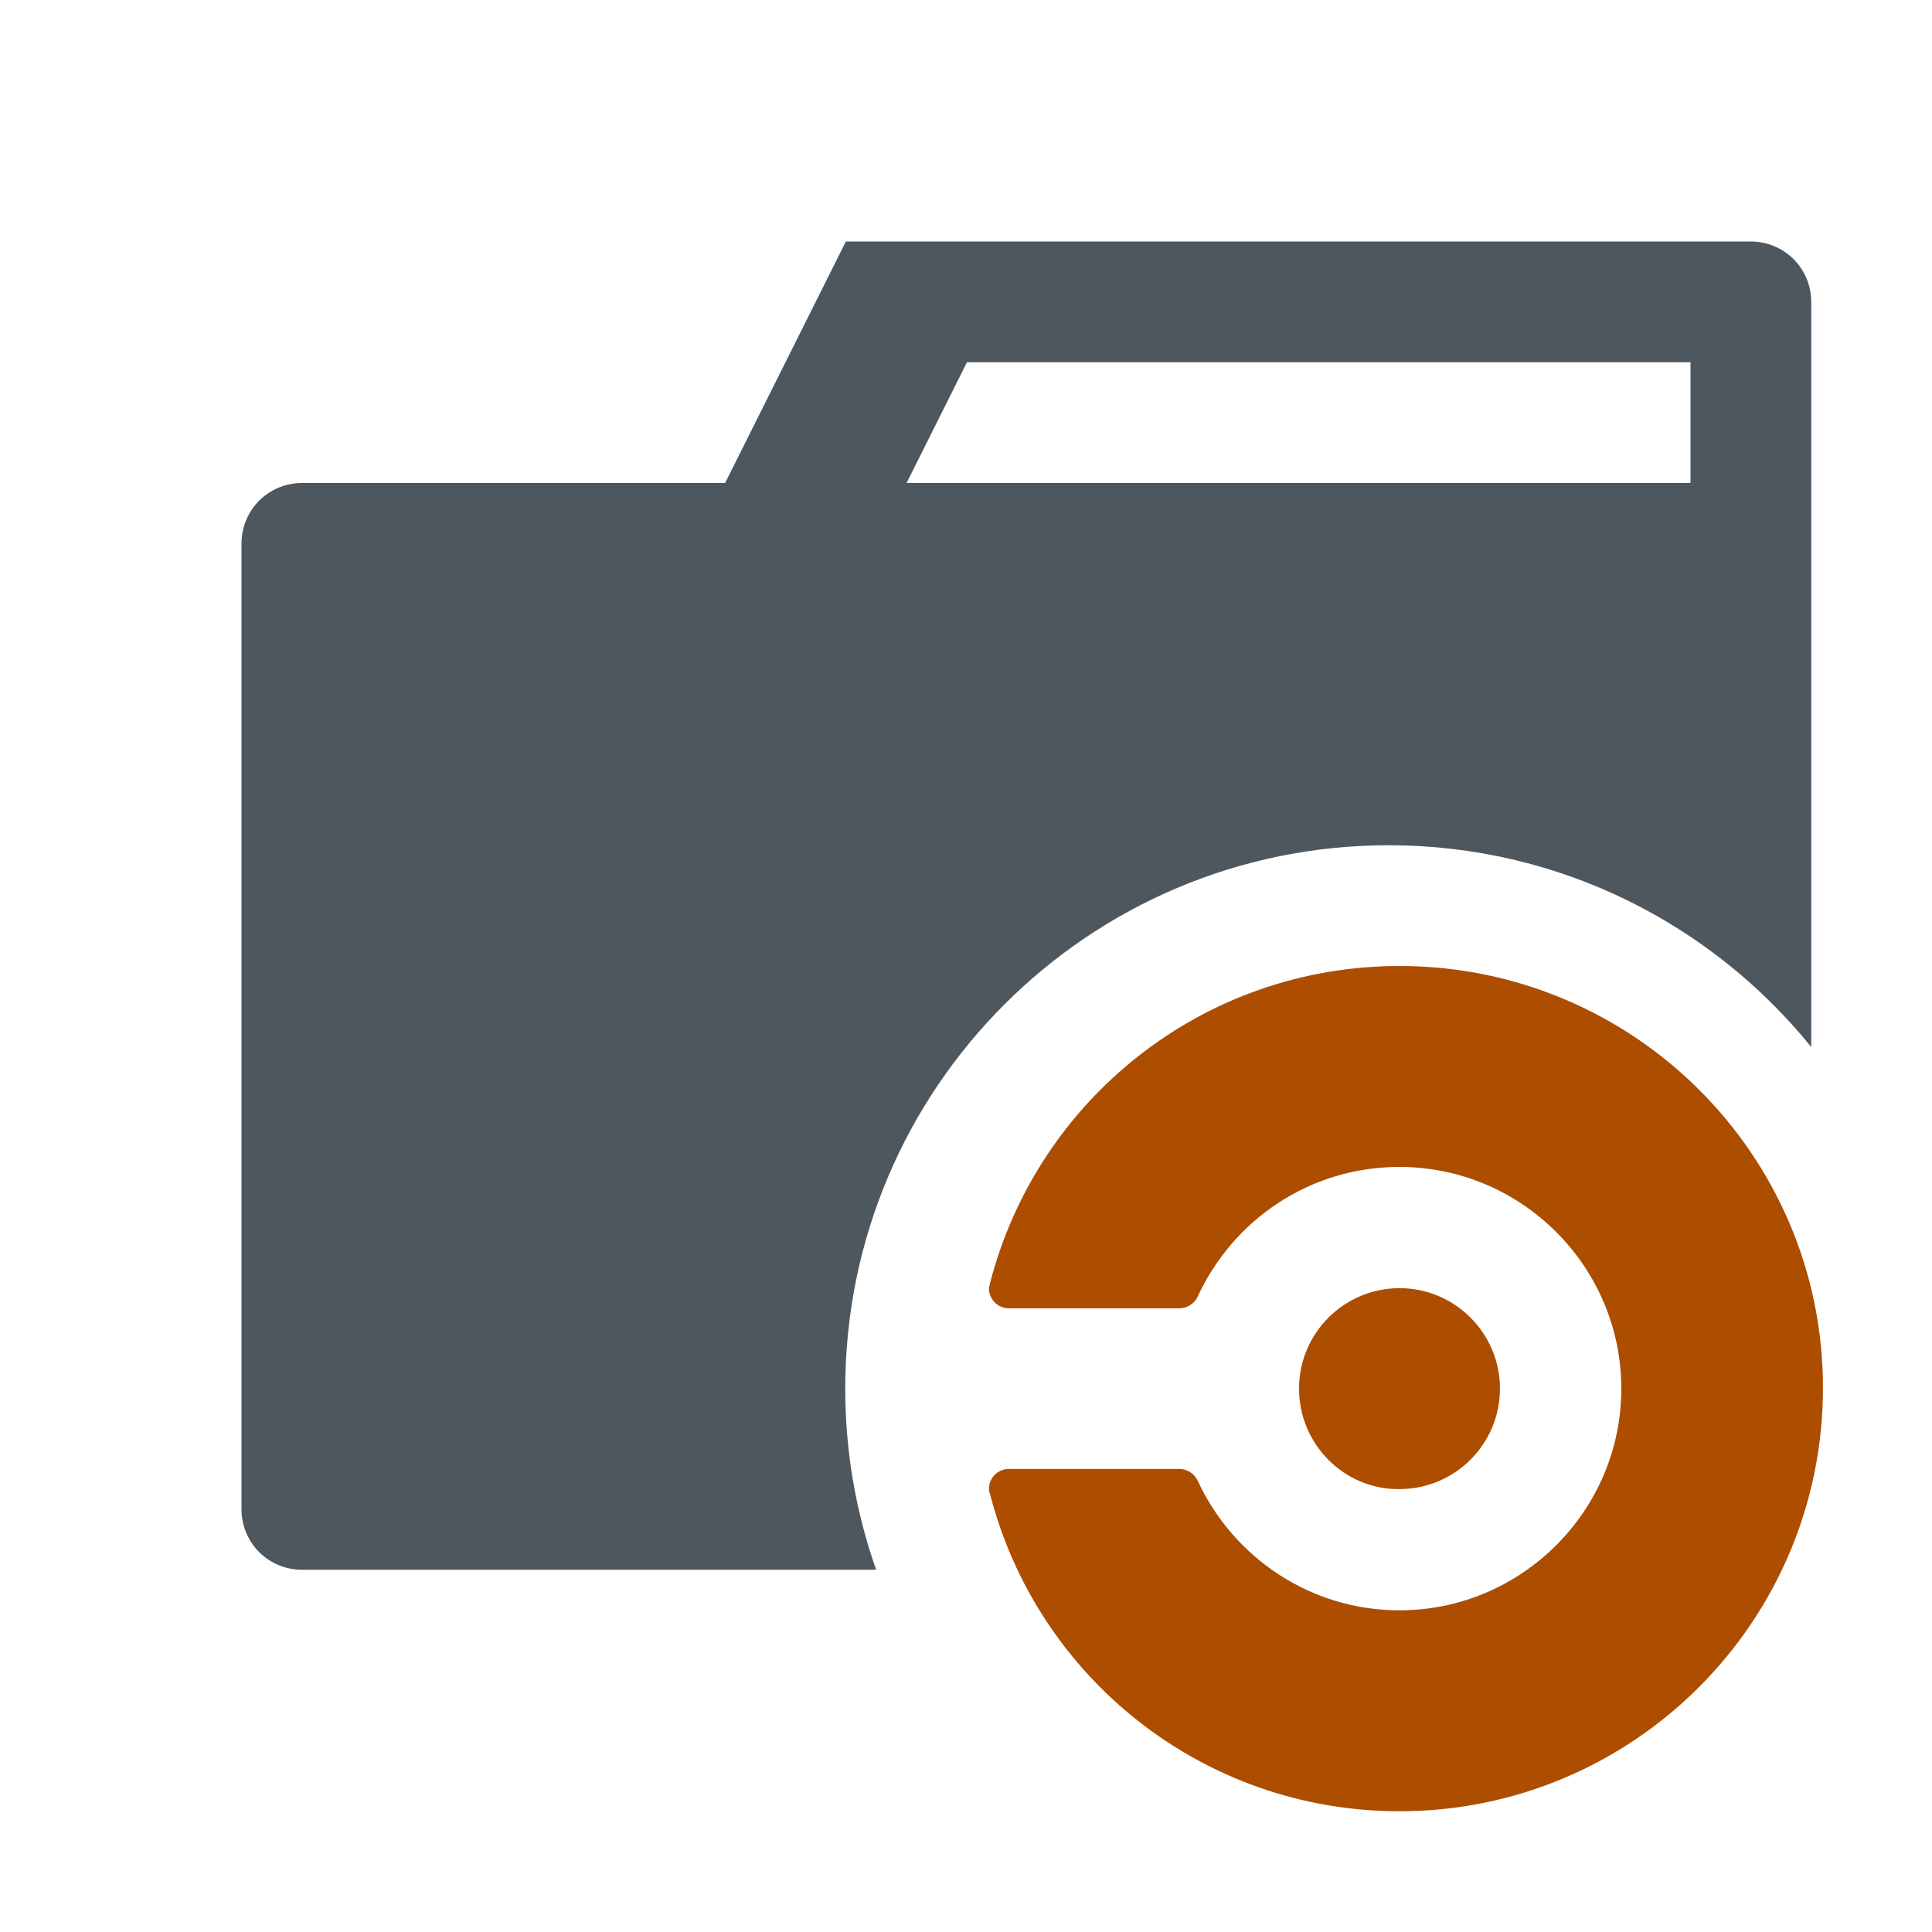 <svg width="16" height="16" viewBox="0 0 16 16" fill="none" xmlns="http://www.w3.org/2000/svg">
<g clip-path="url(#clip0)">
<path d="M11.59 8C9.953 8 8.583 9.118 8.197 10.635C8.197 10.648 8.19 10.655 8.19 10.668C8.19 10.761 8.263 10.835 8.356 10.835H9.767C9.833 10.835 9.893 10.795 9.92 10.735C10.213 10.103 10.845 9.664 11.59 9.664C12.601 9.664 13.427 10.489 13.427 11.5C13.427 12.511 12.601 13.336 11.59 13.336C10.851 13.336 10.213 12.897 9.92 12.265C9.893 12.205 9.833 12.165 9.767 12.165H8.356C8.263 12.165 8.19 12.239 8.19 12.332C8.19 12.345 8.19 12.352 8.197 12.365C8.583 13.882 9.953 15 11.59 15C13.526 15 15.097 13.43 15.097 11.493C15.097 9.564 13.526 8 11.59 8Z" fill="#AC4D00"/>
<path d="M11.59 10.668C11.131 10.668 10.758 11.041 10.758 11.5C10.758 11.959 11.131 12.338 11.59 12.332C12.049 12.332 12.422 11.959 12.422 11.5C12.422 11.041 12.049 10.668 11.59 10.668Z" fill="#AC4D00"/>
<path fill-rule="evenodd" clip-rule="evenodd" d="M15 8.671V2.5C15 2.367 14.947 2.24 14.854 2.146C14.76 2.053 14.633 2 14.5 2H7.005L6.005 4H2.5C2.367 4 2.24 4.053 2.146 4.146C2.053 4.24 2 4.367 2 4.5V12.5C2 12.633 2.053 12.76 2.146 12.854C2.24 12.947 2.367 13 2.5 13H7.256C7.09 12.531 7 12.026 7 11.5C7 9.015 9.015 7 11.5 7C12.914 7 14.175 7.652 15 8.671ZM14 3V4H7.508L8.008 3H14Z" fill="#4F575E"/>
</g>
<defs>
<clipPath id="clip0">
<rect width="16" height="16" fill="white"/>
</clipPath>
</defs>
</svg>
